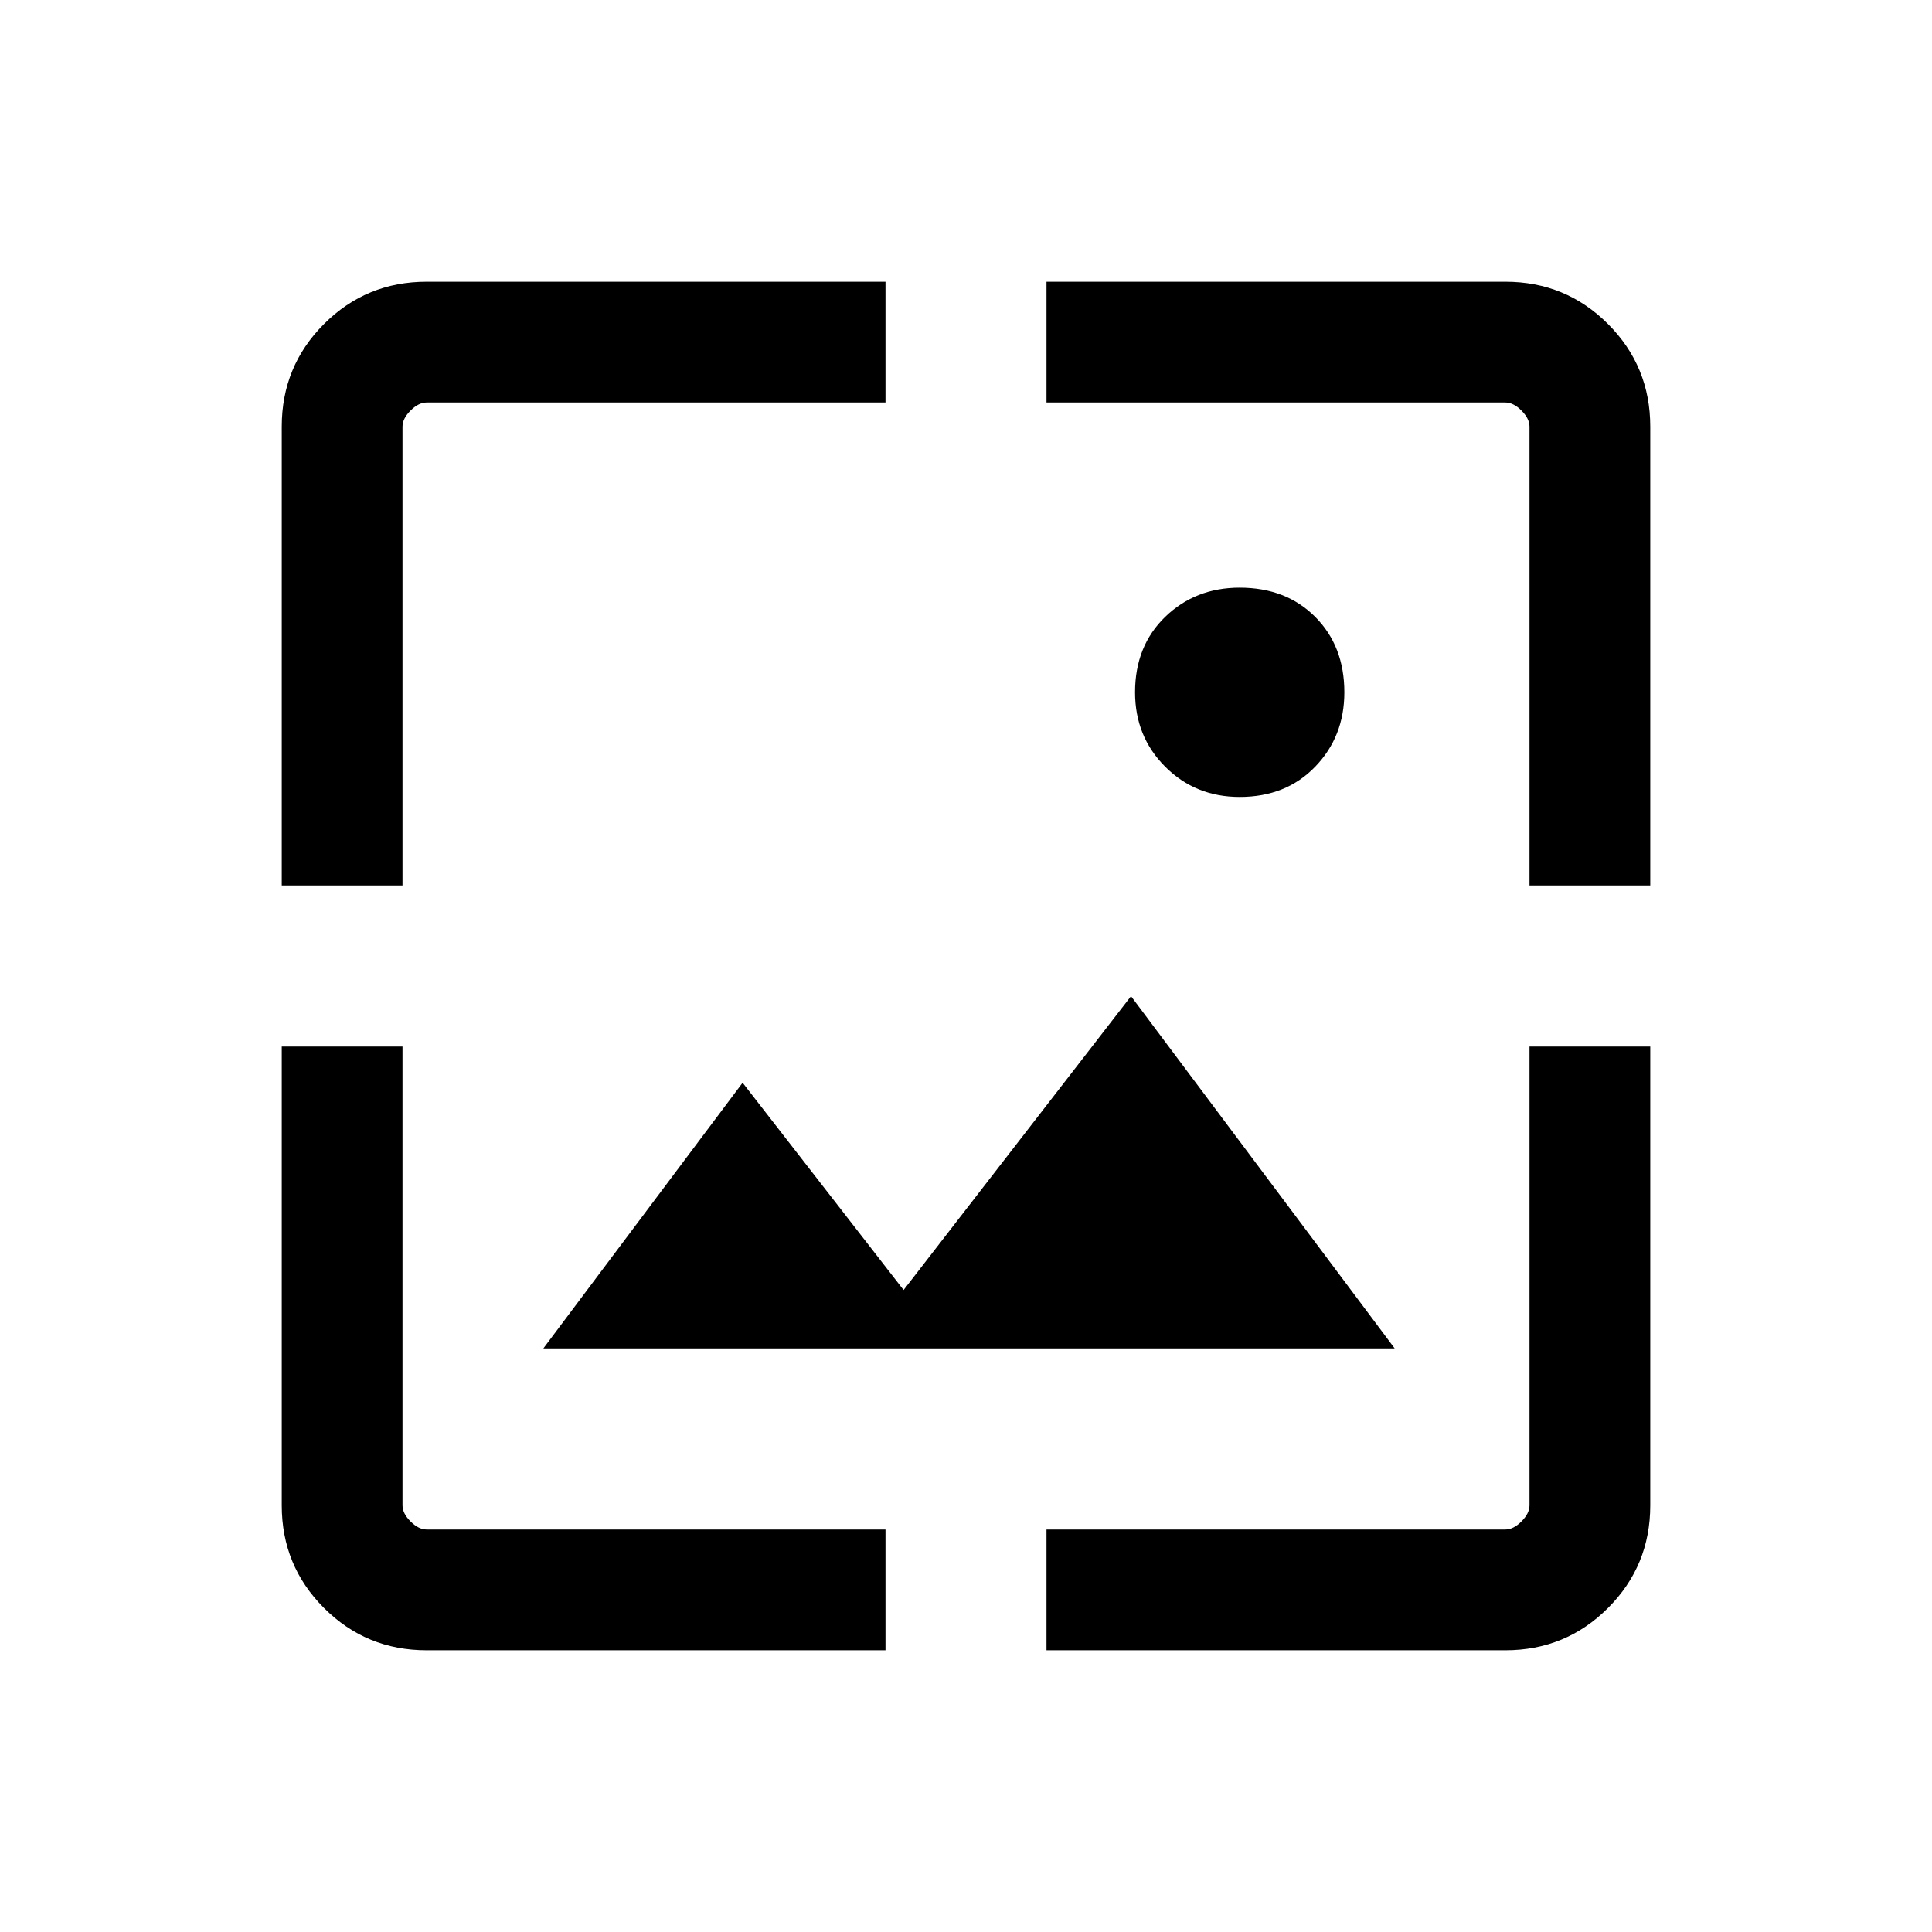 <svg xmlns="http://www.w3.org/2000/svg" viewBox="0 0 24 24"><path d="M15.4 9.9q-.55 0-.925-.375T14.1 8.6q0-.575.375-.938.375-.362.925-.362.575 0 .937.362.363.363.363.938 0 .55-.363.925-.362.375-.937.375ZM3.5 11V5.3q0-.75.525-1.275Q4.55 3.5 5.3 3.5H11V5H5.3q-.1 0-.2.1t-.1.2V11Zm7.5 9.5H5.3q-.75 0-1.275-.525Q3.5 19.45 3.5 18.7V13H5v5.7q0 .1.1.2t.2.1H11Zm8-9.5V5.3q0-.1-.1-.2t-.2-.1H13V3.5h5.7q.75 0 1.275.525.525.525.525 1.275V11Zm-6 9.5V19h5.7q.1 0 .2-.1t.1-.2V13h1.5v5.7q0 .75-.525 1.275-.525.525-1.275.525Zm-6.25-3.75 2.475-3.3 2 2.575 2.825-3.65 3.275 4.375Z"/></svg>

